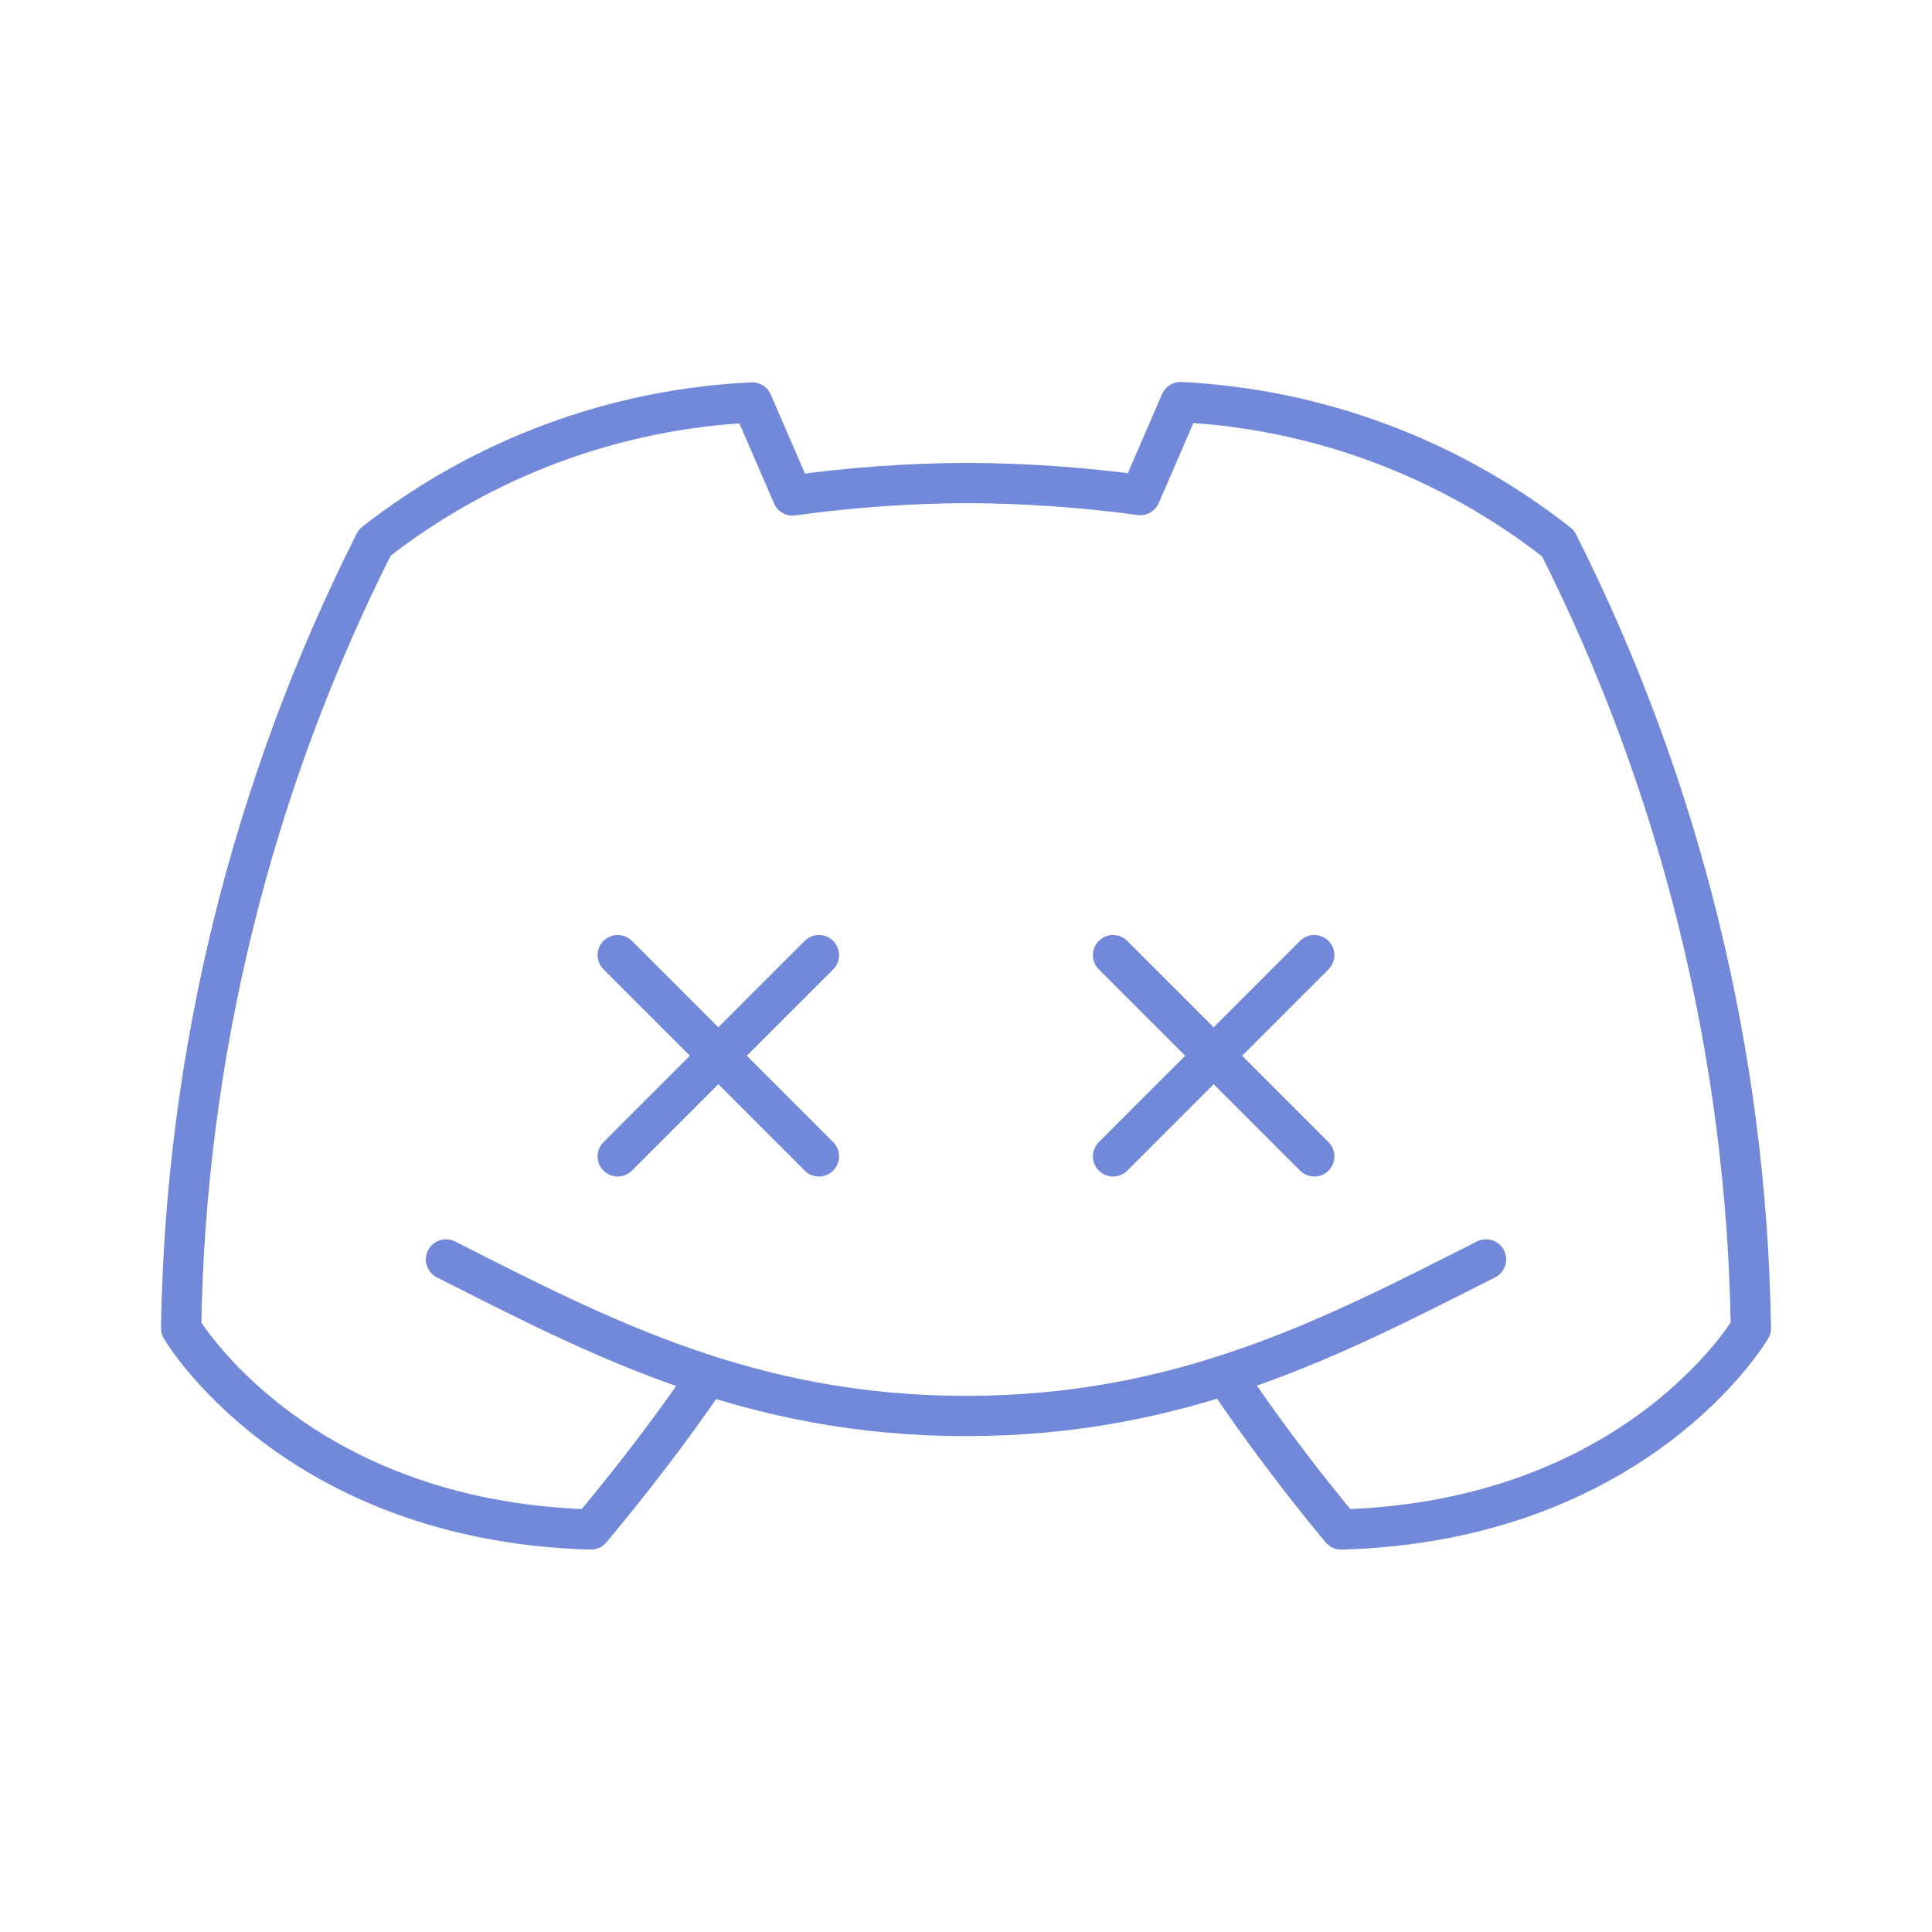 <?xml version="1.0" encoding="UTF-8" standalone="no"?>
<svg
   id="b"
   viewBox="0 0 48 48"
   version="1.1"
   sodipodi:docname="discord_alt_2.svg"
   inkscape:version="1.2.2 (b0a8486, 2022-12-01)"
   xmlns:inkscape="http://www.inkscape.org/namespaces/inkscape"
   xmlns:sodipodi="http://sodipodi.sourceforge.net/DTD/sodipodi-0.dtd"
   xmlns="http://www.w3.org/2000/svg"
   xmlns:svg="http://www.w3.org/2000/svg">
  <sodipodi:namedview
     id="namedview4269"
     pagecolor="#ffffff"
     bordercolor="#000000"
     borderopacity="0.25"
     inkscape:showpageshadow="2"
     inkscape:pageopacity="0.0"
     inkscape:pagecheckerboard="0"
     inkscape:deskcolor="#d1d1d1"
     showgrid="false"
     inkscape:zoom="17.104167"
     inkscape:cx="21.924482"
     inkscape:cy="24.058465"
     inkscape:window-width="1920"
     inkscape:window-height="1006"
     inkscape:window-x="0"
     inkscape:window-y="50"
     inkscape:window-maximized="1"
     inkscape:current-layer="b" />
  <defs
     id="defs4256">
    <style
       id="style4254">.c{fill:none;stroke:#000;stroke-linecap:round;stroke-linejoin:round;}</style>
  </defs>
  <path
     class="c"
     d="m17.59,34.173c-.89,1.307-1.894,2.615-2.91,3.827-7.38-.21-10.18-5-10.18-5,.105-6.787,1.75-13.461,4.81-19.52,2.69-2.105,5.968-3.321,9.38-3.48l1,2.31c1.428-.198,2.868-.302,4.31-.31,1.448.005,2.895.105,4.33.3l1-2.31c3.415.168,6.694,1.395,9.38,3.51,3.051,6.054,4.688,12.721,4.79,19.5,0,0-2.8,4.79-10.18,5-1.017-1.221-1.971-2.493-2.86-3.81m6.46-2.9c-3.84,1.945-7.556,3.89-12.92,3.89s-9.08-1.945-12.92-3.89"
     id="path4258"
     style="stroke:#7289da;stroke-opacity:1" />
  <line
     class="c"
     x1="15.347"
     y1="28.73"
     x2="20.347"
     y2="23.73"
     id="line4260"
     style="stroke:#7289da;stroke-opacity:1" />
  <line
     class="c"
     x1="15.347"
     y1="23.73"
     x2="20.347"
     y2="28.73"
     id="line4262"
     style="stroke:#7289da;stroke-opacity:1" />
  <line
     class="c"
     x1="27.653"
     y1="28.73"
     x2="32.653"
     y2="23.73"
     id="line4264"
     style="stroke:#7289da;stroke-opacity:1" />
  <line
     class="c"
     x1="27.653"
     y1="23.73"
     x2="32.653"
     y2="28.73"
     id="line4266"
     style="stroke:#7289da;stroke-opacity:1" />
</svg>
